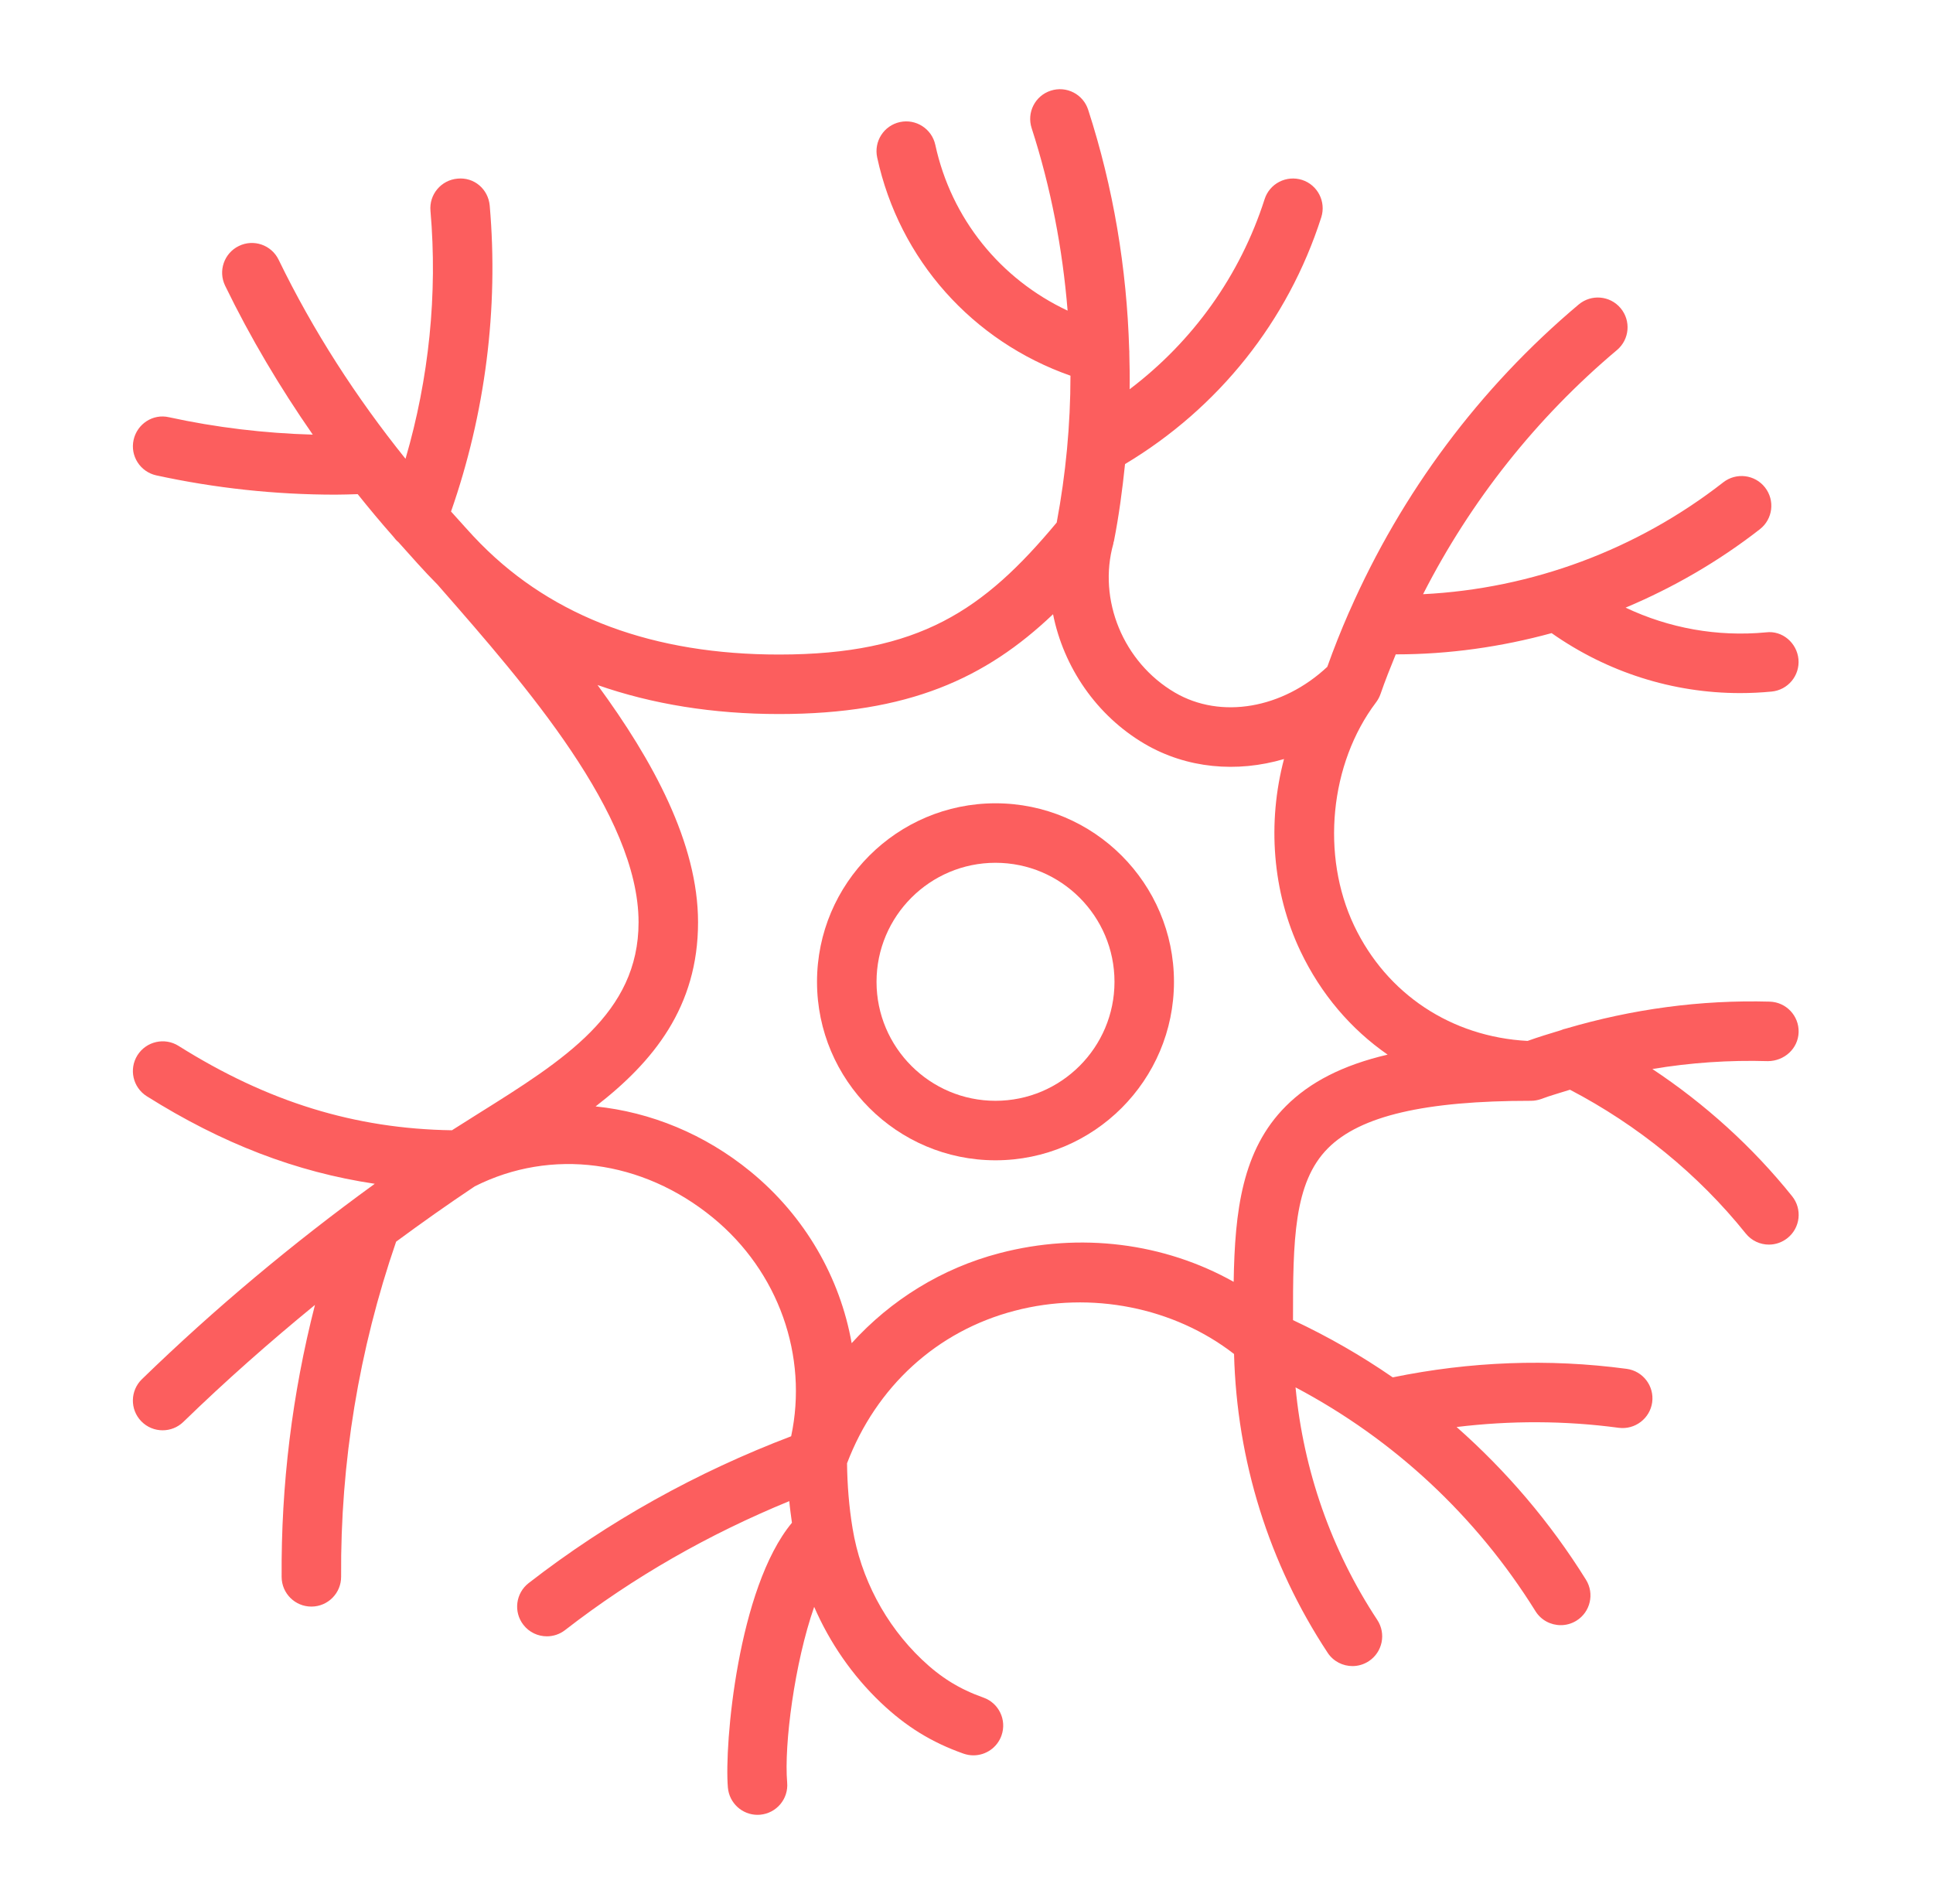 <svg width="66" height="65" viewBox="0 0 66 65" fill="none" xmlns="http://www.w3.org/2000/svg">
<path d="M33.99 27.422C30.63 27.422 27.896 30.155 27.896 33.516C27.896 36.876 30.63 39.609 33.99 39.609C37.351 39.609 40.084 36.876 40.084 33.516C40.084 30.155 37.351 27.422 33.99 27.422ZM33.99 37.578C31.75 37.578 29.928 35.756 29.928 33.516C29.928 31.275 31.75 29.453 33.99 29.453C36.231 29.453 38.053 31.275 38.053 33.516C38.053 35.756 36.231 37.578 33.99 37.578Z" fill="#fc5e5e"/>
<path d="M56.419 36.493C57.718 36.275 59.037 36.185 60.367 36.224C60.922 36.219 61.395 35.799 61.412 35.237C61.428 34.676 60.986 34.209 60.425 34.193C58.062 34.128 55.733 34.447 53.477 35.11C53.41 35.124 53.349 35.144 53.287 35.171C52.909 35.286 52.531 35.399 52.157 35.534C49.556 35.395 47.349 33.937 46.236 31.601C45.095 29.202 45.402 26.068 46.983 23.977C47.047 23.892 47.099 23.797 47.136 23.692C47.294 23.233 47.474 22.785 47.656 22.338H47.667C49.471 22.338 51.255 22.084 52.978 21.613C54.873 22.945 57.108 23.66 59.415 23.66C59.772 23.66 60.131 23.643 60.49 23.608C61.049 23.555 61.458 23.06 61.406 22.501C61.352 21.942 60.85 21.515 60.298 21.587C58.633 21.745 56.986 21.444 55.504 20.743C57.133 20.058 58.678 19.166 60.089 18.066C60.532 17.721 60.61 17.083 60.265 16.641C59.92 16.198 59.281 16.121 58.839 16.465C55.892 18.766 52.306 20.098 48.589 20.284C50.211 17.103 52.458 14.263 55.209 11.95C55.639 11.589 55.694 10.948 55.333 10.519C54.972 10.089 54.333 10.034 53.902 10.395C50.519 13.24 47.852 16.827 46.081 20.854C46.071 20.873 46.062 20.891 46.054 20.912C45.788 21.519 45.542 22.137 45.319 22.763C43.796 24.19 41.683 24.562 40.113 23.641C38.356 22.612 37.473 20.474 38.015 18.556C38.019 18.542 38.016 18.529 38.019 18.515C38.022 18.502 38.031 18.491 38.033 18.477C38.205 17.605 38.321 16.724 38.413 15.842C41.599 13.934 43.974 10.971 45.113 7.419C45.283 6.885 44.99 6.312 44.456 6.141C43.92 5.973 43.35 6.265 43.179 6.798C42.341 9.412 40.726 11.655 38.57 13.288C38.577 12.88 38.57 12.473 38.559 12.065C38.557 12.02 38.563 11.976 38.555 11.932C38.473 9.16 38.014 6.399 37.155 3.749C36.983 3.214 36.412 2.922 35.877 3.095C35.343 3.267 35.051 3.839 35.224 4.373C35.879 6.398 36.281 8.493 36.452 10.604C34.167 9.532 32.483 7.473 31.935 4.945C31.816 4.398 31.275 4.048 30.727 4.167C30.179 4.286 29.832 4.826 29.95 5.375C30.708 8.874 33.211 11.653 36.55 12.825C36.549 14.504 36.39 16.183 36.08 17.838C33.593 20.825 31.387 22.344 26.599 22.344C22.327 22.344 18.906 21.078 16.431 18.582C16.43 18.581 16.43 18.581 16.428 18.581C16.428 18.581 16.427 18.58 16.427 18.579C16.069 18.219 15.742 17.834 15.4 17.462C16.566 14.128 17.028 10.535 16.721 7.021C16.672 6.462 16.195 6.041 15.621 6.098C15.062 6.147 14.648 6.639 14.698 7.198C14.945 10.034 14.646 12.925 13.846 15.662C12.16 13.565 10.695 11.301 9.513 8.866C9.268 8.361 8.659 8.151 8.156 8.397C7.652 8.642 7.441 9.248 7.687 9.754C8.55 11.532 9.559 13.224 10.679 14.837C9.028 14.79 7.384 14.595 5.77 14.243C5.222 14.115 4.681 14.471 4.561 15.019C4.441 15.566 4.789 16.108 5.337 16.228C7.346 16.665 9.398 16.886 11.454 16.886C11.707 16.886 11.96 16.876 12.213 16.869C12.607 17.361 13.01 17.845 13.428 18.317C13.48 18.387 13.534 18.451 13.603 18.507C14.044 18.997 14.476 19.495 14.944 19.963C14.944 19.963 14.944 19.964 14.945 19.964L15.072 20.11C17.912 23.356 21.803 27.8 21.803 31.484C21.803 34.592 19.261 36.183 16.318 38.024C16.023 38.208 15.727 38.396 15.431 38.584C12.124 38.534 9.148 37.621 6.094 35.702C5.619 35.405 4.993 35.549 4.694 36.021C4.394 36.498 4.538 37.124 5.013 37.423C7.583 39.038 10.111 40.011 12.796 40.411C9.994 42.444 7.325 44.675 4.845 47.082C4.443 47.473 4.433 48.116 4.824 48.518C5.024 48.724 5.288 48.826 5.553 48.826C5.808 48.826 6.063 48.731 6.26 48.54C7.696 47.145 9.201 45.817 10.754 44.546C9.977 47.577 9.594 50.689 9.616 53.835C9.62 54.394 10.074 54.844 10.631 54.844H10.639C11.199 54.84 11.651 54.382 11.647 53.821C11.62 49.919 12.255 46.074 13.525 42.387C14.408 41.736 15.302 41.104 16.212 40.497C18.821 39.183 21.93 39.592 24.343 41.569C26.59 43.411 27.596 46.295 27.013 49.03C23.794 50.254 20.776 51.927 18.05 54.042C17.607 54.387 17.526 55.025 17.871 55.467C18.07 55.724 18.369 55.859 18.672 55.859C18.889 55.859 19.109 55.79 19.294 55.646C21.637 53.828 24.214 52.366 26.949 51.244C26.971 51.491 27.007 51.736 27.04 51.982C25.192 54.206 24.726 59.558 24.853 61.024C24.9 61.554 25.343 61.953 25.865 61.953C25.894 61.953 25.924 61.952 25.953 61.949C26.512 61.9 26.926 61.409 26.877 60.85C26.766 59.557 27.131 56.762 27.799 54.854C28.331 56.078 29.102 57.196 30.07 58.118C30.933 58.939 31.804 59.477 32.898 59.864C33.011 59.903 33.124 59.922 33.237 59.922C33.656 59.922 34.047 59.662 34.195 59.245C34.382 58.716 34.105 58.135 33.576 57.95C32.755 57.658 32.125 57.269 31.472 56.647C30.228 55.462 29.389 53.874 29.11 52.173C28.989 51.441 28.93 50.695 28.921 49.953C29.918 47.334 31.989 45.439 34.639 44.747C37.262 44.058 40.091 44.634 42.135 46.221C42.23 49.858 43.323 53.375 45.331 56.42C45.525 56.715 45.849 56.875 46.179 56.875C46.371 56.875 46.565 56.82 46.737 56.707C47.205 56.399 47.334 55.768 47.026 55.3C45.449 52.908 44.504 50.19 44.235 47.361C47.592 49.136 50.402 51.751 52.426 54.999C52.618 55.309 52.95 55.478 53.29 55.478C53.474 55.478 53.658 55.429 53.826 55.325C54.302 55.029 54.447 54.403 54.151 53.927C52.928 51.963 51.437 50.218 49.734 48.714C51.569 48.492 53.423 48.493 55.27 48.741C55.823 48.813 56.337 48.424 56.412 47.869C56.486 47.313 56.096 46.802 55.539 46.728C52.869 46.371 50.186 46.479 47.553 47.019C46.481 46.278 45.343 45.625 44.148 45.065C44.146 42.346 44.171 40.369 45.343 39.196C46.444 38.092 48.646 37.578 52.272 37.578C52.391 37.578 52.511 37.557 52.629 37.514C52.95 37.393 53.279 37.305 53.605 37.2C55.907 38.402 57.981 40.081 59.605 42.106C59.806 42.357 60.1 42.487 60.398 42.487C60.621 42.487 60.845 42.413 61.033 42.263C61.471 41.912 61.541 41.273 61.19 40.836C59.842 39.155 58.218 37.687 56.419 36.493ZM43.904 37.761C42.41 39.256 42.161 41.337 42.122 43.758C39.755 42.429 36.887 42.056 34.125 42.78C32.162 43.293 30.42 44.373 29.079 45.852C28.683 43.613 27.488 41.52 25.63 39.997C24.065 38.715 22.215 37.962 20.336 37.77C22.31 36.245 23.834 34.373 23.834 31.484C23.834 28.785 22.295 25.964 20.402 23.385C22.269 24.039 24.351 24.375 26.599 24.375C31.018 24.375 33.66 23.152 35.955 20.968C36.316 22.773 37.434 24.426 39.086 25.395C40.518 26.233 42.23 26.386 43.841 25.911C43.269 28.07 43.437 30.443 44.404 32.474C45.101 33.935 46.125 35.133 47.379 36.002C45.852 36.359 44.726 36.937 43.904 37.761Z" fill="#fc5e5e"/>
</svg>
